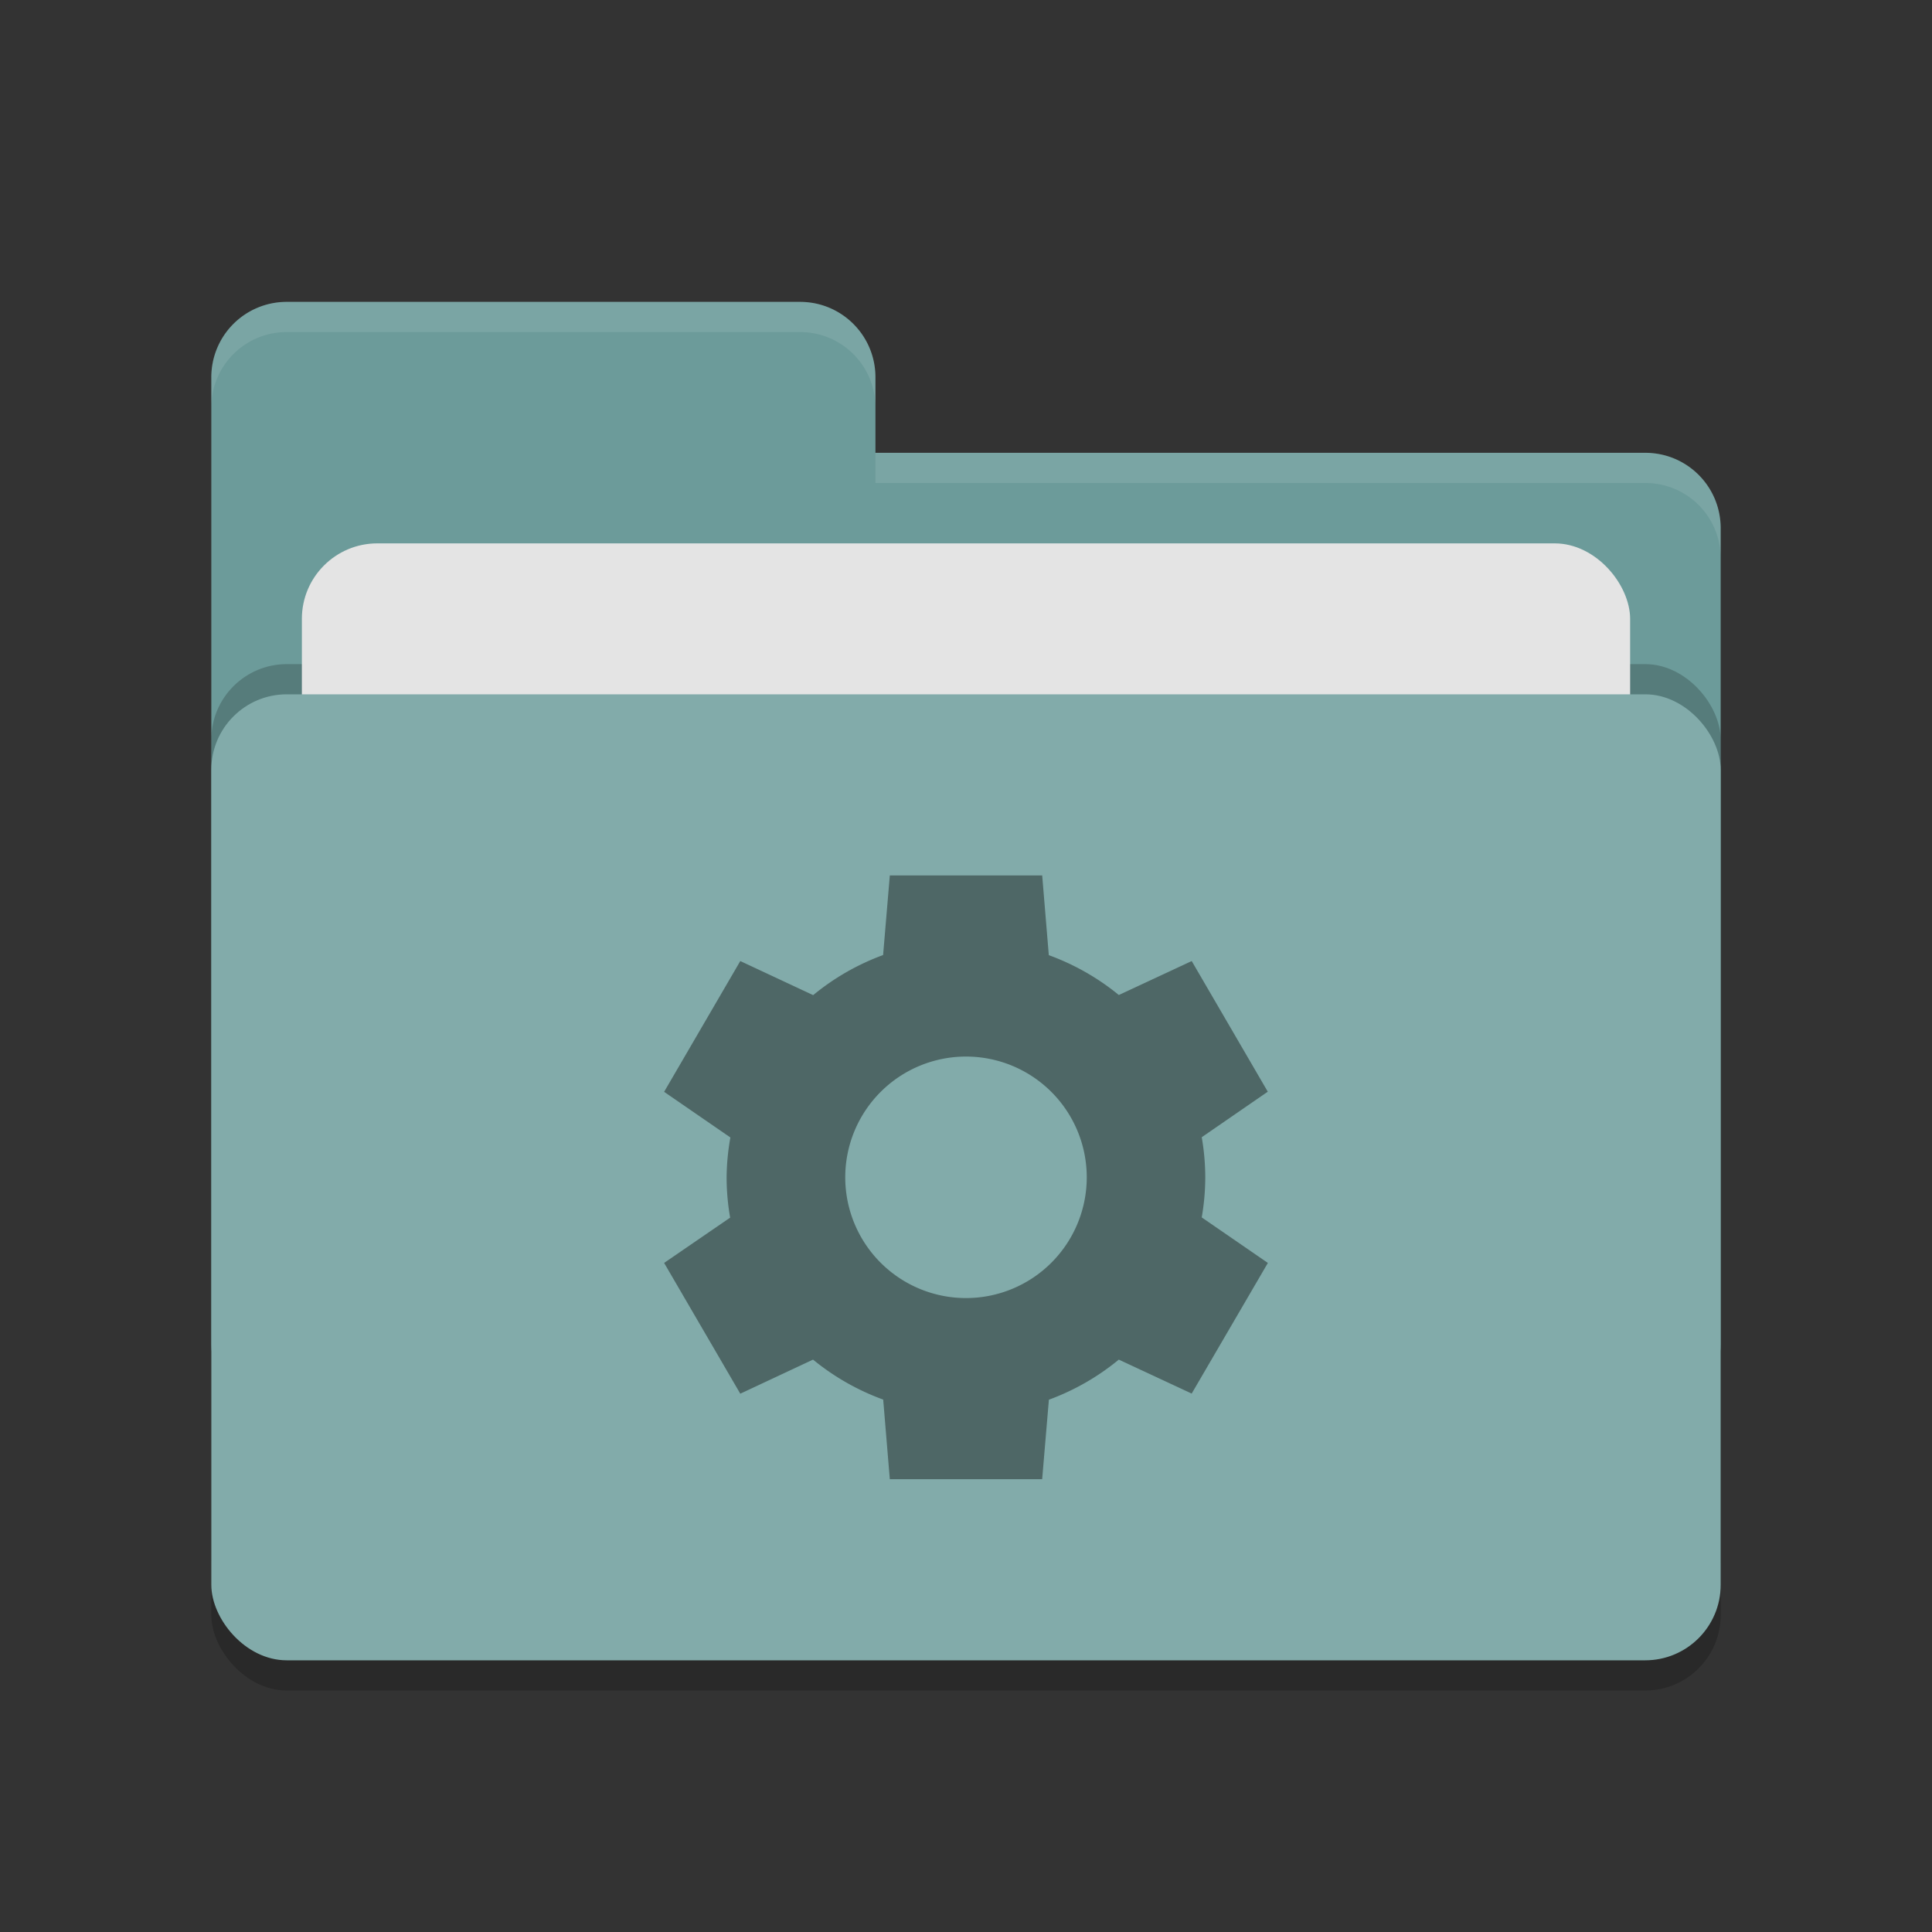 <svg xmlns="http://www.w3.org/2000/svg" width="64" height="64"><rect width="100%" height="100%" fill="#333333" stroke="none"/><rect width="50" height="32" x="7" y="24" rx="2.5" ry="2.5" opacity=".2"/><path d="M7 44.5C7 45.885 8.115 47 9.5 47h45c1.385 0 2.5-1.115 2.5-2.5v-27c0-1.385-1.115-2.5-2.5-2.5H29v-2.5c0-1.385-1.115-2.5-2.5-2.5h-17A2.495 2.495 0 0 0 7 12.5" fill="#6c9b9a"/><rect width="50" height="32" x="7" y="22" rx="2.5" ry="2.5" opacity=".2"/><rect width="44" height="20" x="10" y="18" rx="2.5" ry="2.5" fill="#e4e4e4"/><rect width="50" height="32" x="7" y="23" rx="2.5" ry="2.5" fill="#82abaa"/><path d="M9.5 10A2.495 2.495 0 0 0 7 12.5v1C7 12.115 8.115 11 9.5 11h17c1.385 0 2.5 1.115 2.5 2.5v-1c0-1.385-1.115-2.5-2.5-2.5zM29 15v1h25.5c1.39 0 2.5 1.115 2.5 2.5v-1c0-1.385-1.11-2.5-2.5-2.5z" opacity=".1" fill="#fff"/><path d="M29.476 29v.004l-.222 2.633a7.928 7.857 0 0 0-2.317 1.328l-2.414-1.129L22 36.168l2.195 1.512a7.928 7.857 0 0 0-.125 1.324 7.928 7.857 0 0 0 .117 1.332L22 41.836l2.523 4.332 2.41-1.129a7.928 7.857 0 0 0 2.324 1.324L29.476 49h5.047l.223-2.633a7.928 7.857 0 0 0 2.316-1.328l2.414 1.125L42 41.836l-2.191-1.508A7.928 7.857 0 0 0 39.926 39a7.928 7.857 0 0 0-.117-1.328l2.188-1.508-2.52-4.328-2.414 1.125a7.928 7.857 0 0 0-2.32-1.32L34.524 29h-5.047zM32 35a4 4 0 0 1 4 4 4 4 0 0 1-4 4 4 4 0 0 1-4-4 4 4 0 0 1 4-4z" fill="#4e6766"/></svg>